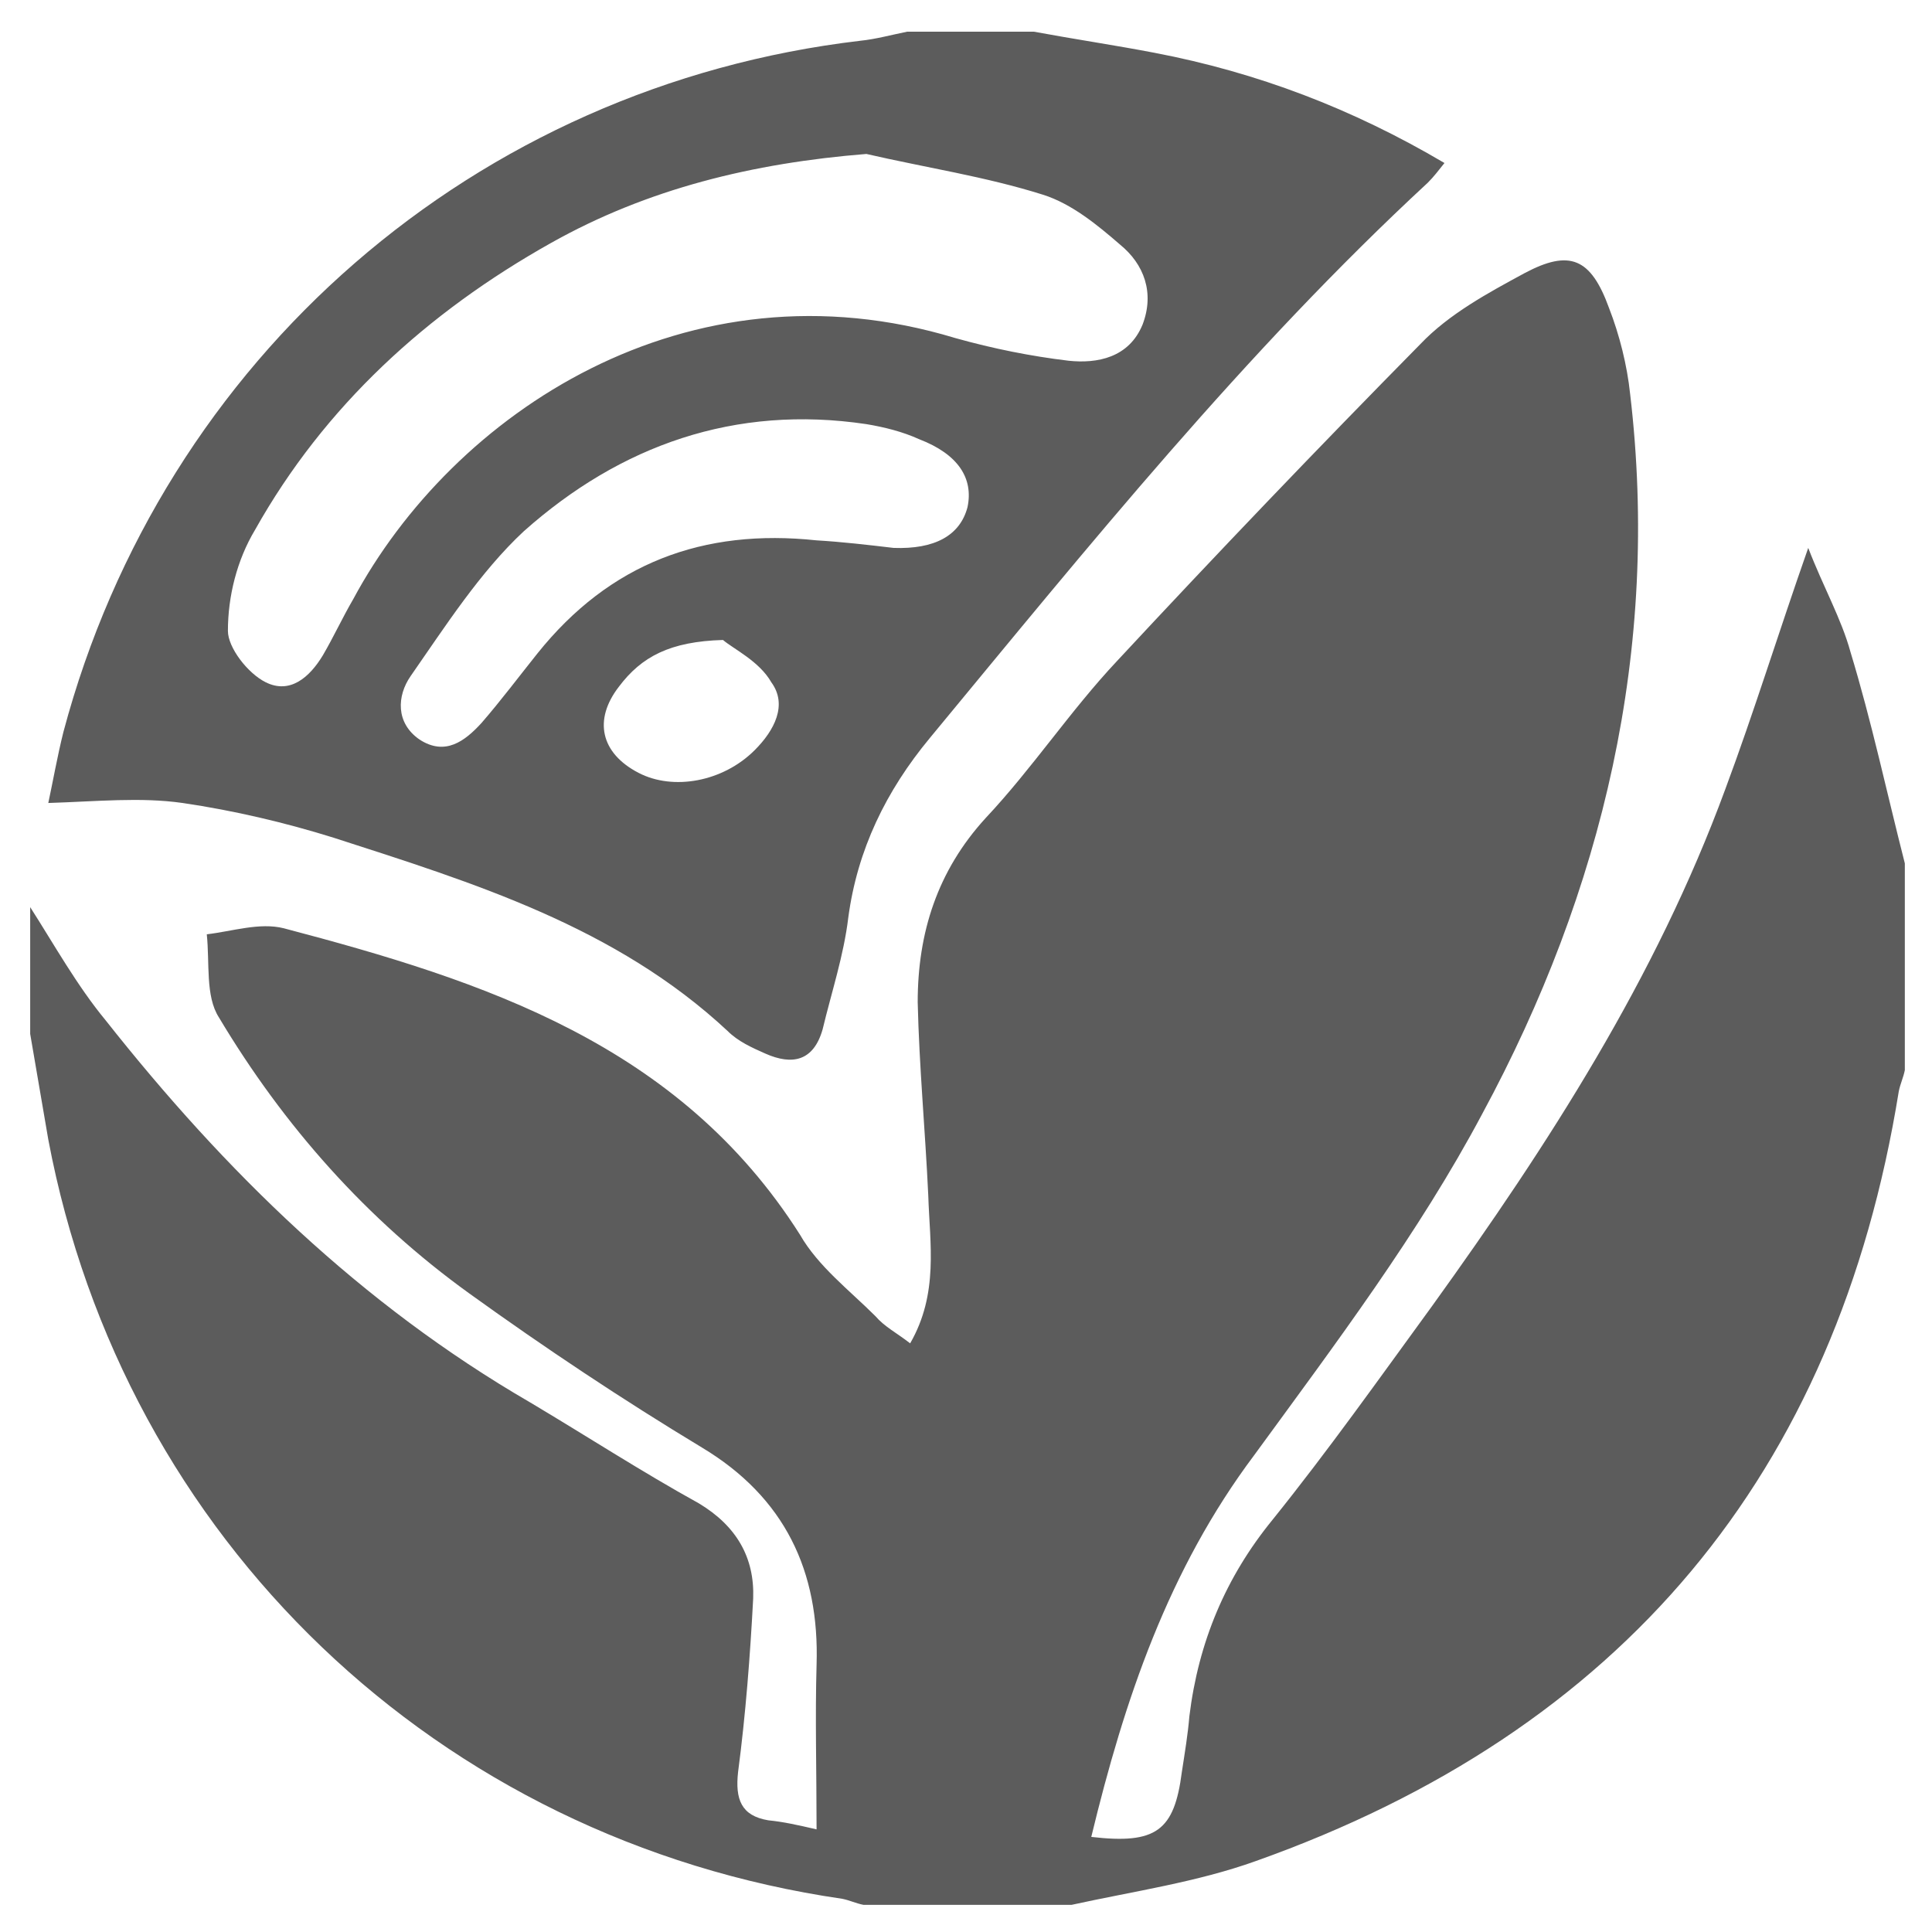 <?xml version="1.0" encoding="utf-8"?>
<!-- Generator: Adobe Illustrator 18.0.0, SVG Export Plug-In . SVG Version: 6.00 Build 0)  -->
<!DOCTYPE svg PUBLIC "-//W3C//DTD SVG 1.1//EN" "http://www.w3.org/Graphics/SVG/1.1/DTD/svg11.dtd">
<svg version="1.1" id="cn_1_" xmlns="http://www.w3.org/2000/svg" xmlns:xlink="http://www.w3.org/1999/xlink" x="0px" y="0px"
	 viewBox="0 0 128 128" enable-background="new 0 0 128 128" xml:space="preserve">
<g id="dgtle.com">
	<g>
		<path fill="#5C5C5C" d="M122.6,43.2c-0.6-2.2-1.8-4.3-2.8-6.9c-2,5.7-3.6,10.9-5.5,16c-4.6,12.5-11.7,23.5-19.4,34.2
			c-3.5,4.8-6.9,9.6-10.6,14.2c-3.1,3.8-4.9,8.1-5.5,13c-0.1,1.2-0.3,2.4-0.5,3.7c-0.5,3.9-1.7,4.8-6,4.3
			c2.2-9.1,5.1-17.7,10.8-25.3C88.5,89,94,81.7,98.2,73.8c8-14.8,11.8-30.8,9.8-47.7c-0.2-1.9-0.7-3.9-1.4-5.7
			c-1.2-3.3-2.6-3.9-5.6-2.3c-2.4,1.3-5,2.7-6.9,4.7c-6.8,6.9-13.5,13.9-20.1,21c-3.1,3.3-5.6,7.1-8.7,10.4
			c-3.2,3.5-4.5,7.6-4.5,12.2c0.1,4.3,0.5,8.5,0.7,12.8c0.1,3.2,0.7,6.5-1.2,9.8c-0.9-0.7-1.7-1.1-2.3-1.8c-1.7-1.7-3.8-3.3-5-5.4
			c-8-12.6-20.9-16.8-34.2-20.3c-1.6-0.4-3.4,0.2-5.1,0.4c0.2,1.9-0.1,4.1,0.8,5.5c4.3,7.2,9.8,13.4,16.6,18.3
			c5,3.6,10.1,7,15.4,10.2c5.5,3.3,7.8,8.2,7.6,14.4c-0.1,3.5,0,7,0,10.9c-1.3-0.3-2.2-0.5-3.2-0.6c-1.8-0.3-2.2-1.4-2-3.2
			c0.5-3.8,0.8-7.7,1-11.5c0.1-2.7-1.1-4.8-3.6-6.3c-3.8-2.1-7.5-4.5-11.2-6.7C23.9,86.4,14.9,77.6,7,67.6c-1.9-2.3-3.4-5-5-7.5v8.4
			c0.4,2.3,0.8,4.7,1.2,7c5,26.5,25.8,46.4,52.6,50.3c0.5,0.1,0.9,0.3,1.4,0.4H71c4.1-0.9,8.3-1.5,12.2-2.9
			c24.2-8.6,38.5-25.6,42.6-51c0.1-0.5,0.3-0.9,0.4-1.4V57.2C125,52.5,124,47.8,122.6,43.2z M12.1,53.2c3.4,0.5,6.8,1.3,10,2.3
			c9.3,3,18.7,5.9,26.1,12.8c0.7,0.7,1.6,1.1,2.5,1.5c1.8,0.8,3.2,0.5,3.8-1.6c0.6-2.5,1.4-4.9,1.7-7.4c0.6-4.5,2.5-8.4,5.4-11.9
			c10.5-12.7,20.9-25.6,33-36.8c0.4-0.4,0.7-0.8,1.1-1.3c-6.1-3.6-12.4-6-19.2-7.3c-2.6-0.5-5.3-0.9-8-1.4h-8.4
			c-1,0.2-2.1,0.5-3.1,0.6C31.5,5.7,10.8,23.7,4.2,48.5c-0.4,1.6-0.7,3.3-1,4.7C6.4,53.1,9.3,52.8,12.1,53.2z M50,49.7
			c-2.1,2.1-5.4,2.7-7.7,1.5c-2.5-1.3-3-3.5-1.3-5.7c1.5-2,3.4-3,6.9-3.1c0.7,0.6,2.4,1.4,3.2,2.8C52.2,46.7,51.3,48.4,50,49.7z
			 M64.1,33.6c-0.5,1.9-2.2,2.8-4.9,2.7c-1.7-0.2-3.4-0.4-5.1-0.5c-7.5-0.8-13.7,1.5-18.5,7.5c-1.2,1.5-2.4,3.1-3.7,4.6
			c-1.1,1.2-2.4,2.2-4.1,1.1c-1.6-1.1-1.5-2.9-0.6-4.2c2.3-3.3,4.6-6.9,7.5-9.6c6.4-5.7,14-8.4,22.7-7.1c1.2,0.2,2.4,0.5,3.5,1
			C63.5,30.1,64.5,31.7,64.1,33.6z M16.9,35.1c4.6-8.2,11.4-14.4,19.6-19c6.4-3.6,13.4-5.3,20.9-5.9c3.9,0.9,7.9,1.5,11.7,2.7
			c1.9,0.6,3.6,2,5.1,3.3c1.6,1.3,2.3,3.2,1.5,5.3c-0.9,2.2-3,2.6-4.9,2.4c-2.5-0.3-5-0.8-7.5-1.5c-17.8-5.4-33.3,5-39.9,17.3
			c-0.7,1.2-1.3,2.5-2,3.7c-0.9,1.5-2.2,2.6-3.8,1.8c-1.2-0.6-2.5-2.3-2.5-3.4C15.1,39.5,15.7,37.1,16.9,35.1z"/>
	</g>
</g>
</svg>
